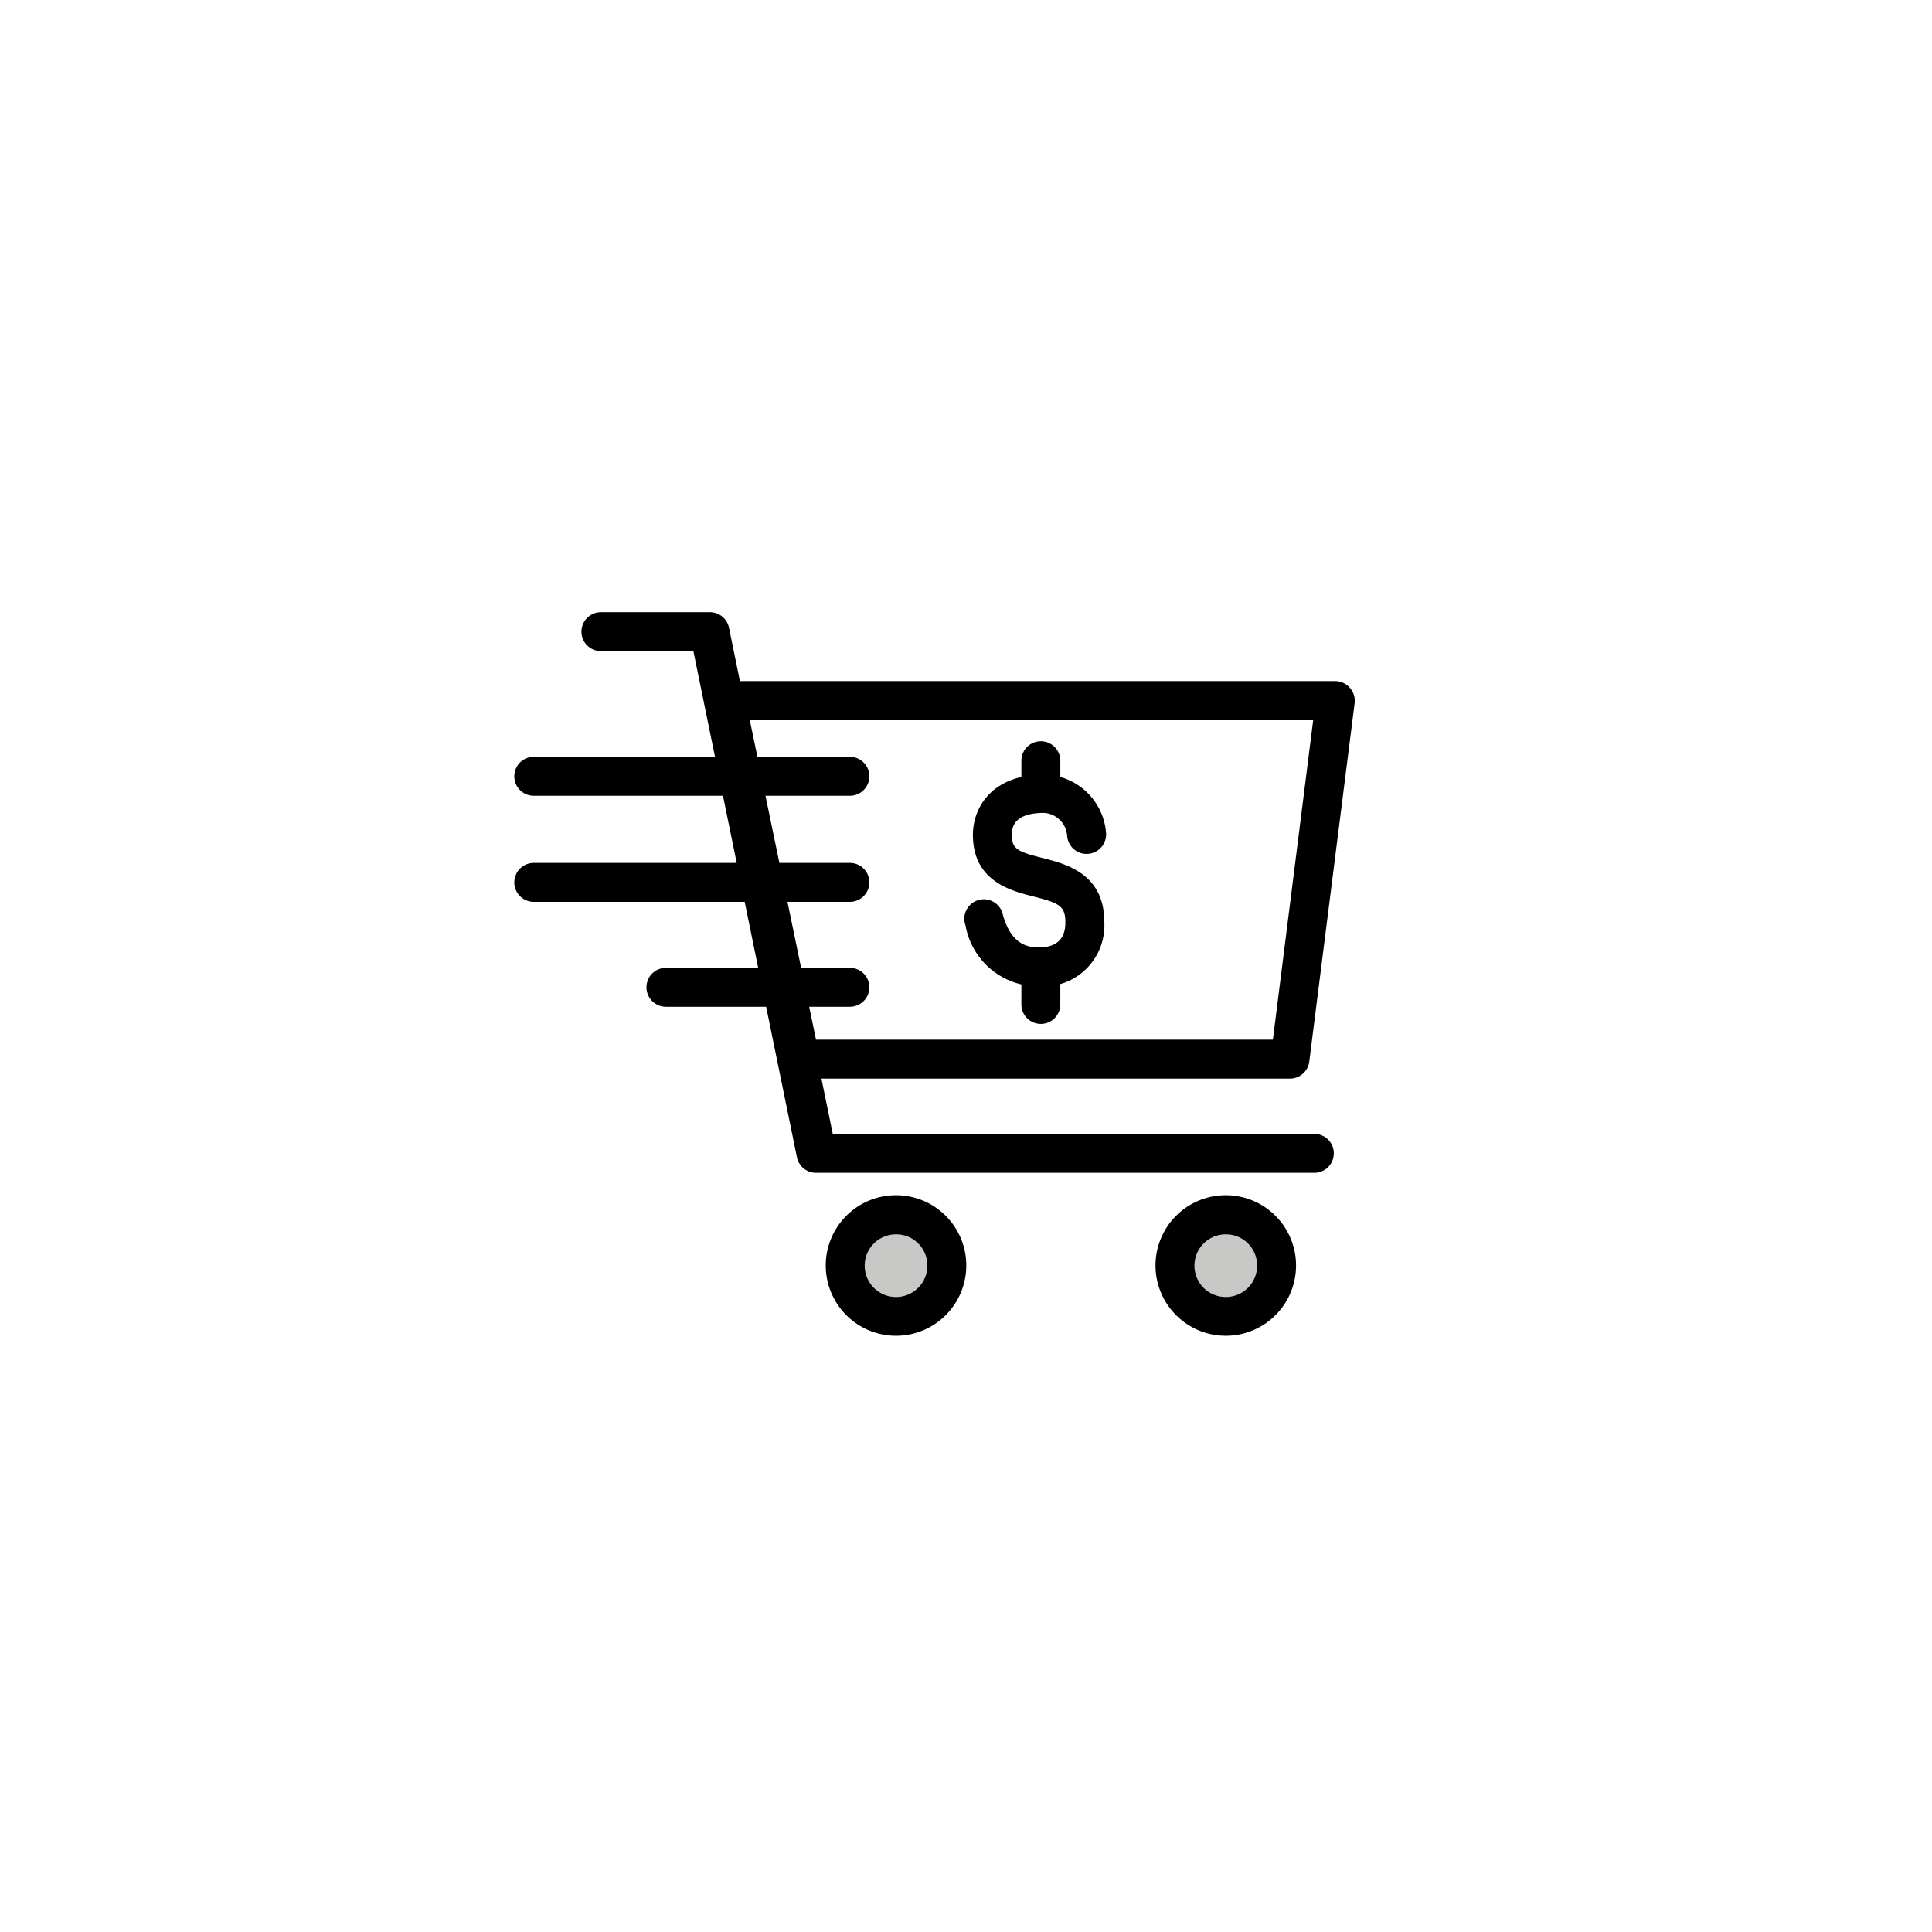 <svg class="triumph-svg-icon" xmlns="http://www.w3.org/2000/svg" width="1.38in" height="1.38in" viewBox="0 0 99.25 99.25">
  <defs>
    <style>
      .icon-dark {
        fill: #000000;
      }

      .icon-accent {
        fill: #c8c9c7;
      }
    </style>
  </defs>
  <g>
    <path class="icon-dark" d="M43.66,46.33H27.42a1,1,0,0,1,0-2H43.66a1,1,0,0,1,0,2Z"/>
    <path class="icon-dark" d="M43.66,40.88H27.42a1,1,0,0,1,0-2H43.66a1,1,0,0,1,0,2Z"/>
    <path class="icon-dark" d="M43.66,51.72H34.21a1,1,0,0,1,0-2h9.45a1,1,0,0,1,0,2Z"/>
    <g>
      <path class="icon-dark" d="M53.37,50.67a3.79,3.79,0,0,1-3.77-3.13A1,1,0,1,1,51.52,47c.42,1.48,1.21,1.67,1.85,1.67.9,0,1.36-.43,1.36-1.28s-.31-1-1.66-1.34c-1.15-.29-3.09-.79-3.09-3.16,0-1.43,1-3.1,3.66-3.1a3.25,3.25,0,0,1,3.18,3,1,1,0,0,1-2,.15,1.27,1.27,0,0,0-1.18-1.18c-1.1,0-1.66.37-1.66,1.1s.22.88,1.59,1.22c1.18.3,3.16.8,3.16,3.28A3.14,3.14,0,0,1,53.37,50.67Z"/>
      <path class="icon-dark" d="M53.47,41.71a1,1,0,0,1-1-1V39.08a1,1,0,0,1,2,0v1.63A1,1,0,0,1,53.47,41.71Z"/>
      <path class="icon-dark" d="M53.47,52.6a1,1,0,0,1-1-1V50a1,1,0,0,1,2,0V51.6A1,1,0,0,1,53.47,52.6Z"/>
    </g>
    <path class="icon-dark" d="M67.52,60.25H41.94a1,1,0,0,1-1-.8l-5.32-26H30.87a1,1,0,1,1,0-2h5.58a1,1,0,0,1,1,.8l5.33,26H67.52a1,1,0,0,1,0,2Z"/>
    <path class="icon-dark" d="M66.27,55.41H41.11a1,1,0,0,1-1-.8L36.31,36.19a1,1,0,0,1,.21-.83,1,1,0,0,1,.77-.37h31.3a1,1,0,0,1,.75.34,1,1,0,0,1,.25.79L67.26,54.53A1,1,0,0,1,66.27,55.41Zm-24.35-2H65.39L67.46,37H38.52Z"/>
    <g>
      <circle class="icon-accent" cx="46.04" cy="65.01" r="2.6"/>
      <path class="icon-dark" d="M46,68.62A3.61,3.61,0,1,1,49.64,65,3.61,3.61,0,0,1,46,68.62Zm0-5.21A1.61,1.61,0,1,0,47.64,65,1.6,1.6,0,0,0,46,63.41Z"/>
    </g>
    <g>
      <circle class="icon-accent" cx="62.97" cy="65.01" r="2.6"/>
      <path class="icon-dark" d="M63,68.62A3.61,3.61,0,1,1,66.58,65,3.61,3.61,0,0,1,63,68.62Zm0-5.21A1.61,1.61,0,1,0,64.58,65,1.6,1.6,0,0,0,63,63.41Z"/>
    </g>
  </g>
</svg>
